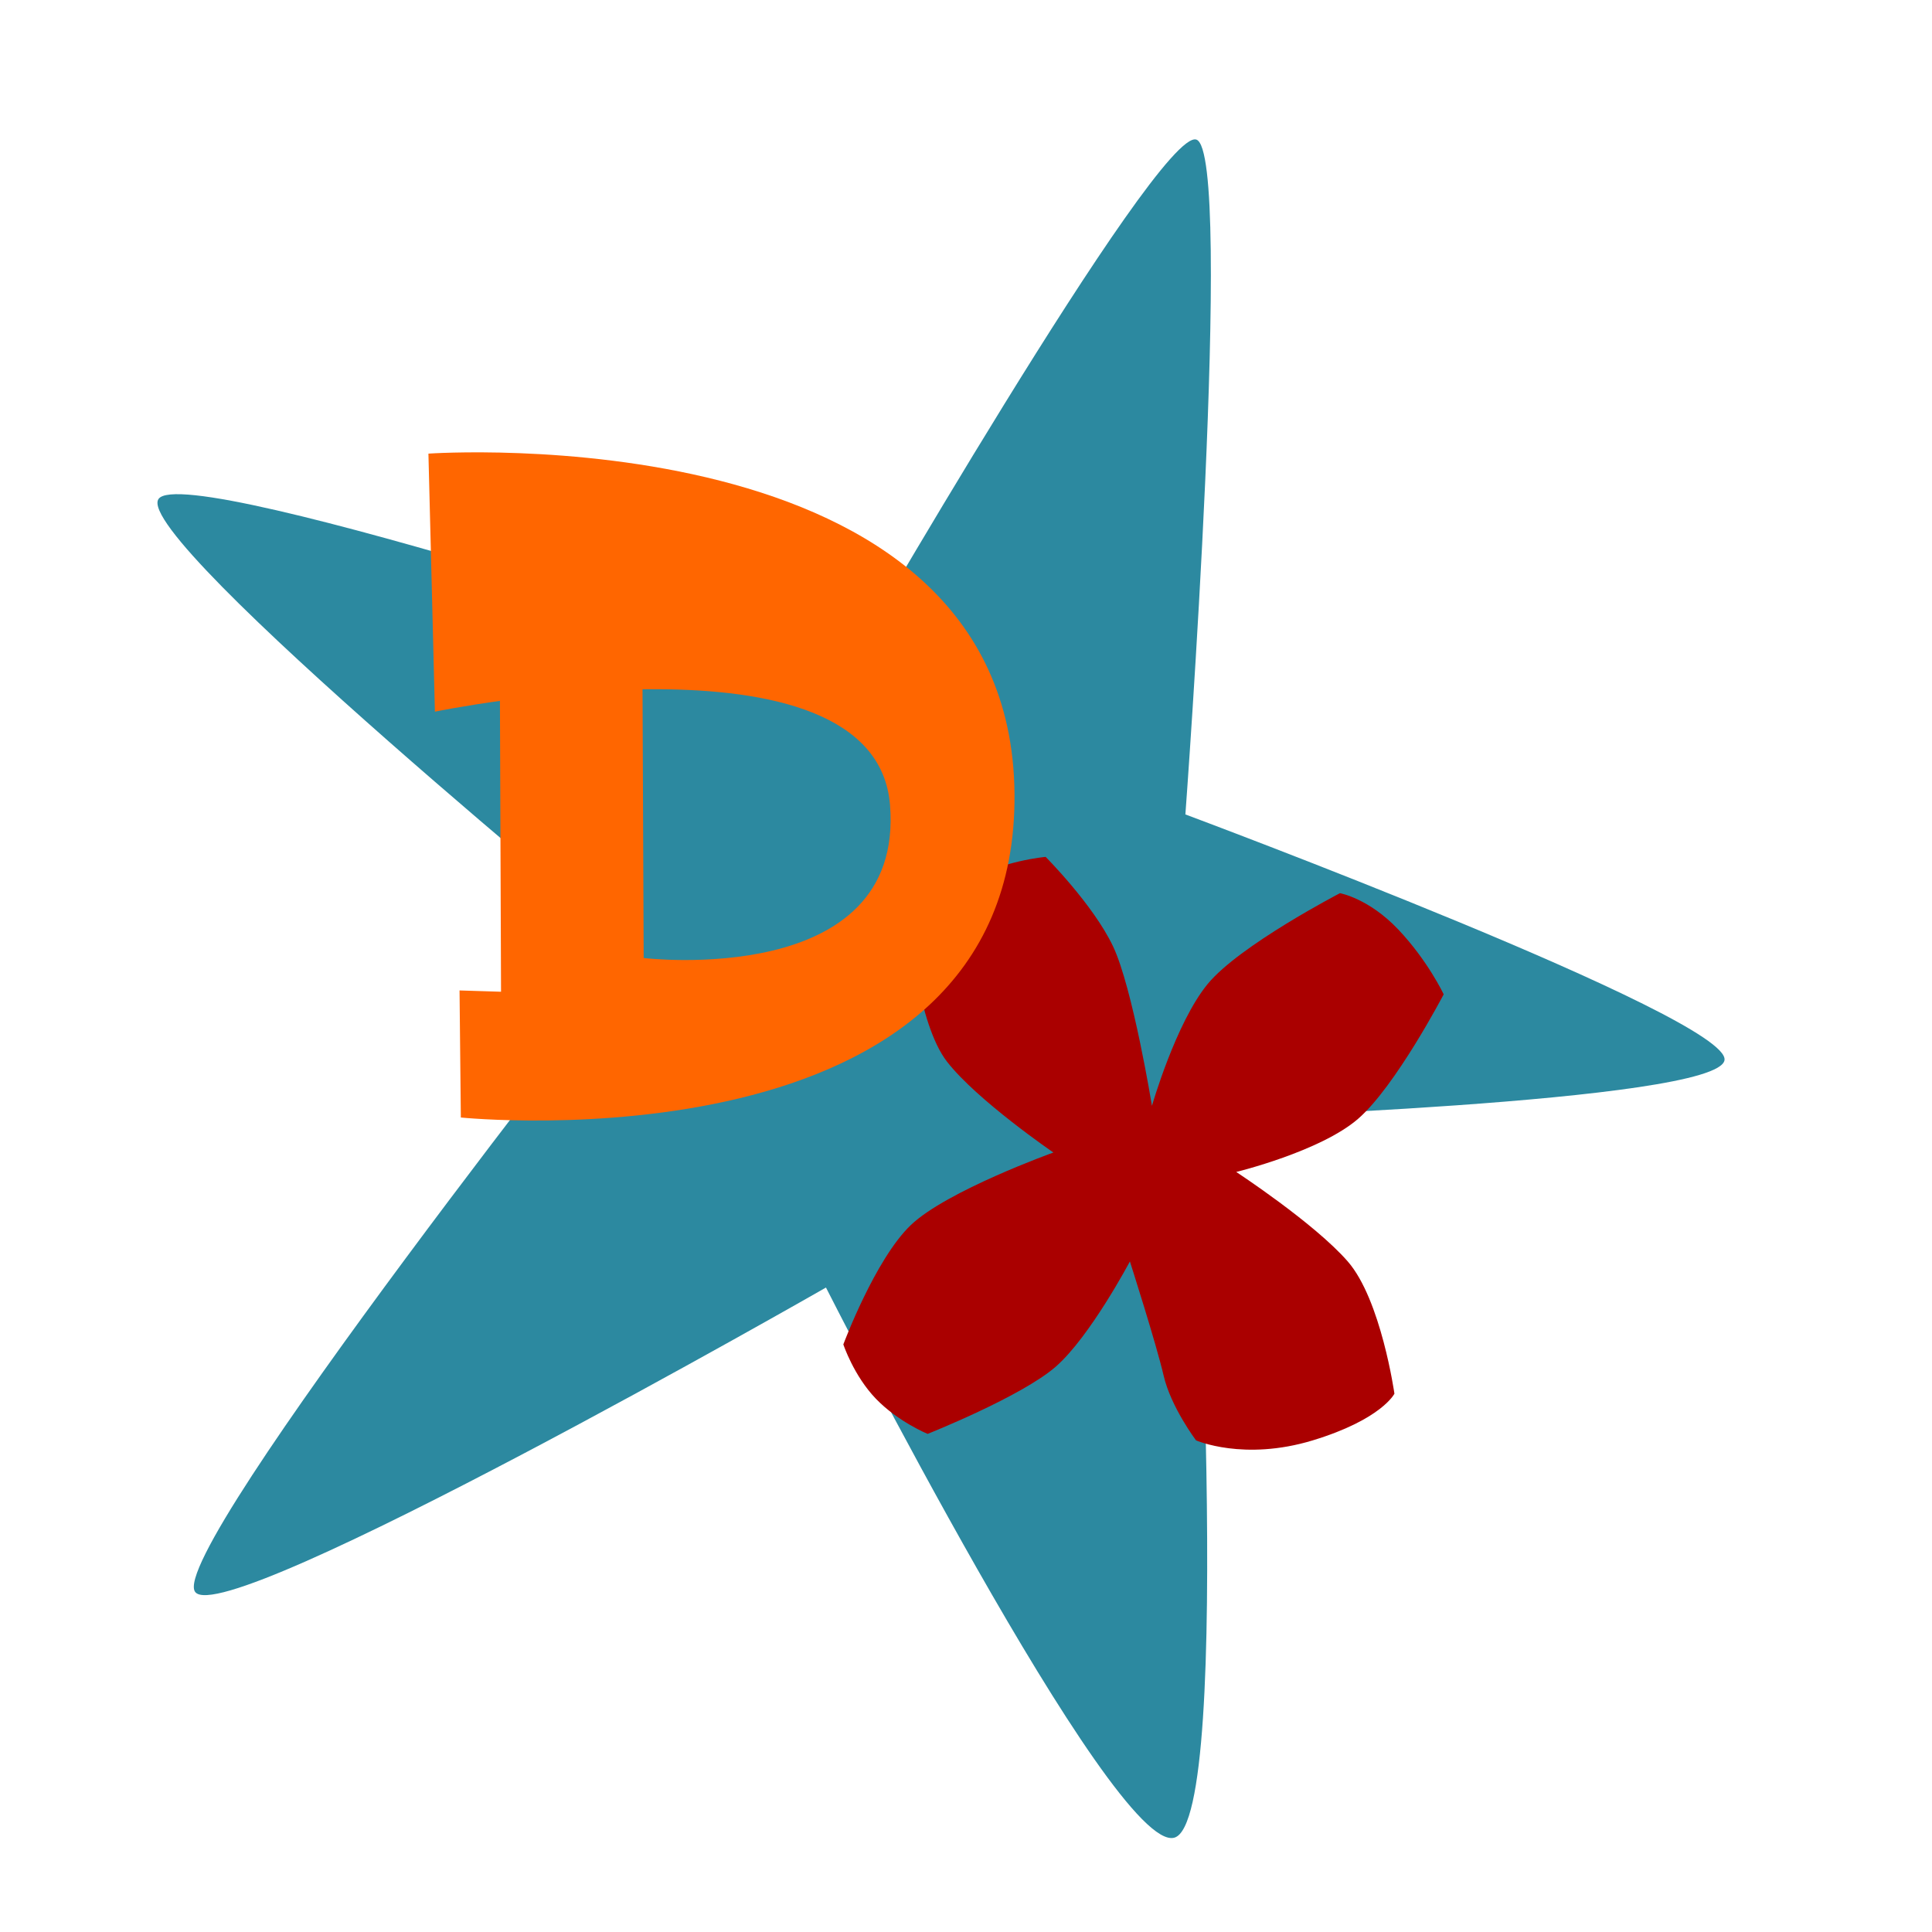 <?xml version="1.0" encoding="UTF-8" standalone="no"?>
<!-- Created with Inkscape (http://www.inkscape.org/) -->

<svg
   xmlns:dc="http://purl.org/dc/elements/1.1/"
   xmlns:cc="http://creativecommons.org/ns#"
   xmlns:rdf="http://www.w3.org/1999/02/22-rdf-syntax-ns#"
   xmlns:svg="http://www.w3.org/2000/svg"
   xmlns="http://www.w3.org/2000/svg"
   xmlns:sodipodi="http://sodipodi.sourceforge.net/DTD/sodipodi-0.dtd"
   xmlns:inkscape="http://www.inkscape.org/namespaces/inkscape"
   id="svg2"
   version="1.1"
   inkscape:version="0.48.5 r10040"
   width="512"
   height="512"
   sodipodi:docname="d4x.svg">
  <defs
     id="defs6" />
  <sodipodi:namedview
     pagecolor="#ffffff"
     bordercolor="#666666"
     borderopacity="1"
     objecttolerance="10"
     gridtolerance="10"
     guidetolerance="10"
     inkscape:pageopacity="0"
     inkscape:pageshadow="2"
     inkscape:window-width="1366"
     inkscape:window-height="716"
     id="namedview4"
     showgrid="false"
     inkscape:zoom="0.4609375"
     inkscape:cx="1219.5988"
     inkscape:cy="-0.06116469"
     inkscape:window-x="0"
     inkscape:window-y="0"
     inkscape:window-maximized="1"
     inkscape:current-layer="svg2" />
  <path
     style="fill:#2c89a0;fill-opacity:1;stroke:none"
     d="m 51.719,421.881 c 7.847,10.531 167.171,-80.67 167.171,-80.67 0,0 76.183,150.398 92.333,145.788 16.149,-4.61 4.86,-190.497 4.86,-190.497 0,0 139.186,-4.346 140.929,-15.551 1.742,-11.204 -142.873,-65.119 -142.873,-65.119 0,0 13.014,-175.412 2.916,-178.834 -10.098,-3.422 -94.276,142.873 -94.276,142.873 0,0 -173.664,-58.197 -180.778,-47.624 -7.113,10.572 127.322,120.518 127.322,120.518 0,0 -125.45,158.583 -117.603,169.114 z"
     id="path2994"
     inkscape:connector-curvature="0"
     sodipodi:nodetypes="zczczczczcz" />
  <path
     style="fill:#aa0000;stroke:none"
     d="m 316.963,381.714 c 0,0 12.658,5.557 30.926,0 18.269,-5.557 21.648,-12.371 21.648,-12.371 0,0 -3.53,-24.906 -12.371,-35.05 -8.84,-10.144 -29.552,-23.71 -29.552,-23.71 0,0 22.323,-5.43 32.301,-14.089 9.978,-8.659 22.679,-32.988 22.679,-32.988 0,0 -4.194,-8.901 -12.027,-17.173 -7.833,-8.271 -15.463,-9.63 -15.463,-9.63 0,0 -26.607,13.807 -35.05,24.054 -8.443,10.247 -14.776,32.301 -14.776,32.301 0,0 -5.085,-31.242 -10.309,-42.266 -5.224,-11.024 -17.869,-23.71 -17.869,-23.71 0,0 -11.96,1.063 -20.771,6.556 -8.811,5.493 -15.31,11.313 -15.31,11.313 0,0 2.046,26.235 9.965,36.424 7.919,10.189 28.177,24.054 28.177,24.054 0,0 -28.321,10.169 -37.799,19.243 -9.478,9.074 -17.869,31.614 -17.869,31.614 0,0 2.748,8.294 8.628,14.397 5.88,6.103 13.708,9.313 13.708,9.313 0,0 24.944,-9.9 34.019,-17.869 9.075,-7.969 19.587,-27.834 19.587,-27.834 0,0 7.005,21.885 8.934,30.239 1.929,8.354 8.591,17.181 8.591,17.181 z"
     id="path3766"
     inkscape:connector-curvature="0"
     sodipodi:nodetypes="czczczczczczczczczczczczc" />
  <path
     style="fill:#ff6600;stroke:none"
     d="m 132.435,172.446 37.799,0.344 0.344,81.096 c 0,0 69.205,8.3 65.289,-40.548 -3.916,-48.848 -120.613,-24.741 -120.613,-24.741 l -1.718,-68.382 c 0,0 154.383,-10.858 155.319,90.089 0.936,100.947 -146.728,85.848 -146.728,85.848 l -0.344,-33.675 10.996,0.344 z"
     id="path3764"
     inkscape:connector-curvature="0"
     sodipodi:nodetypes="ccczcczcccc" />
</svg>
